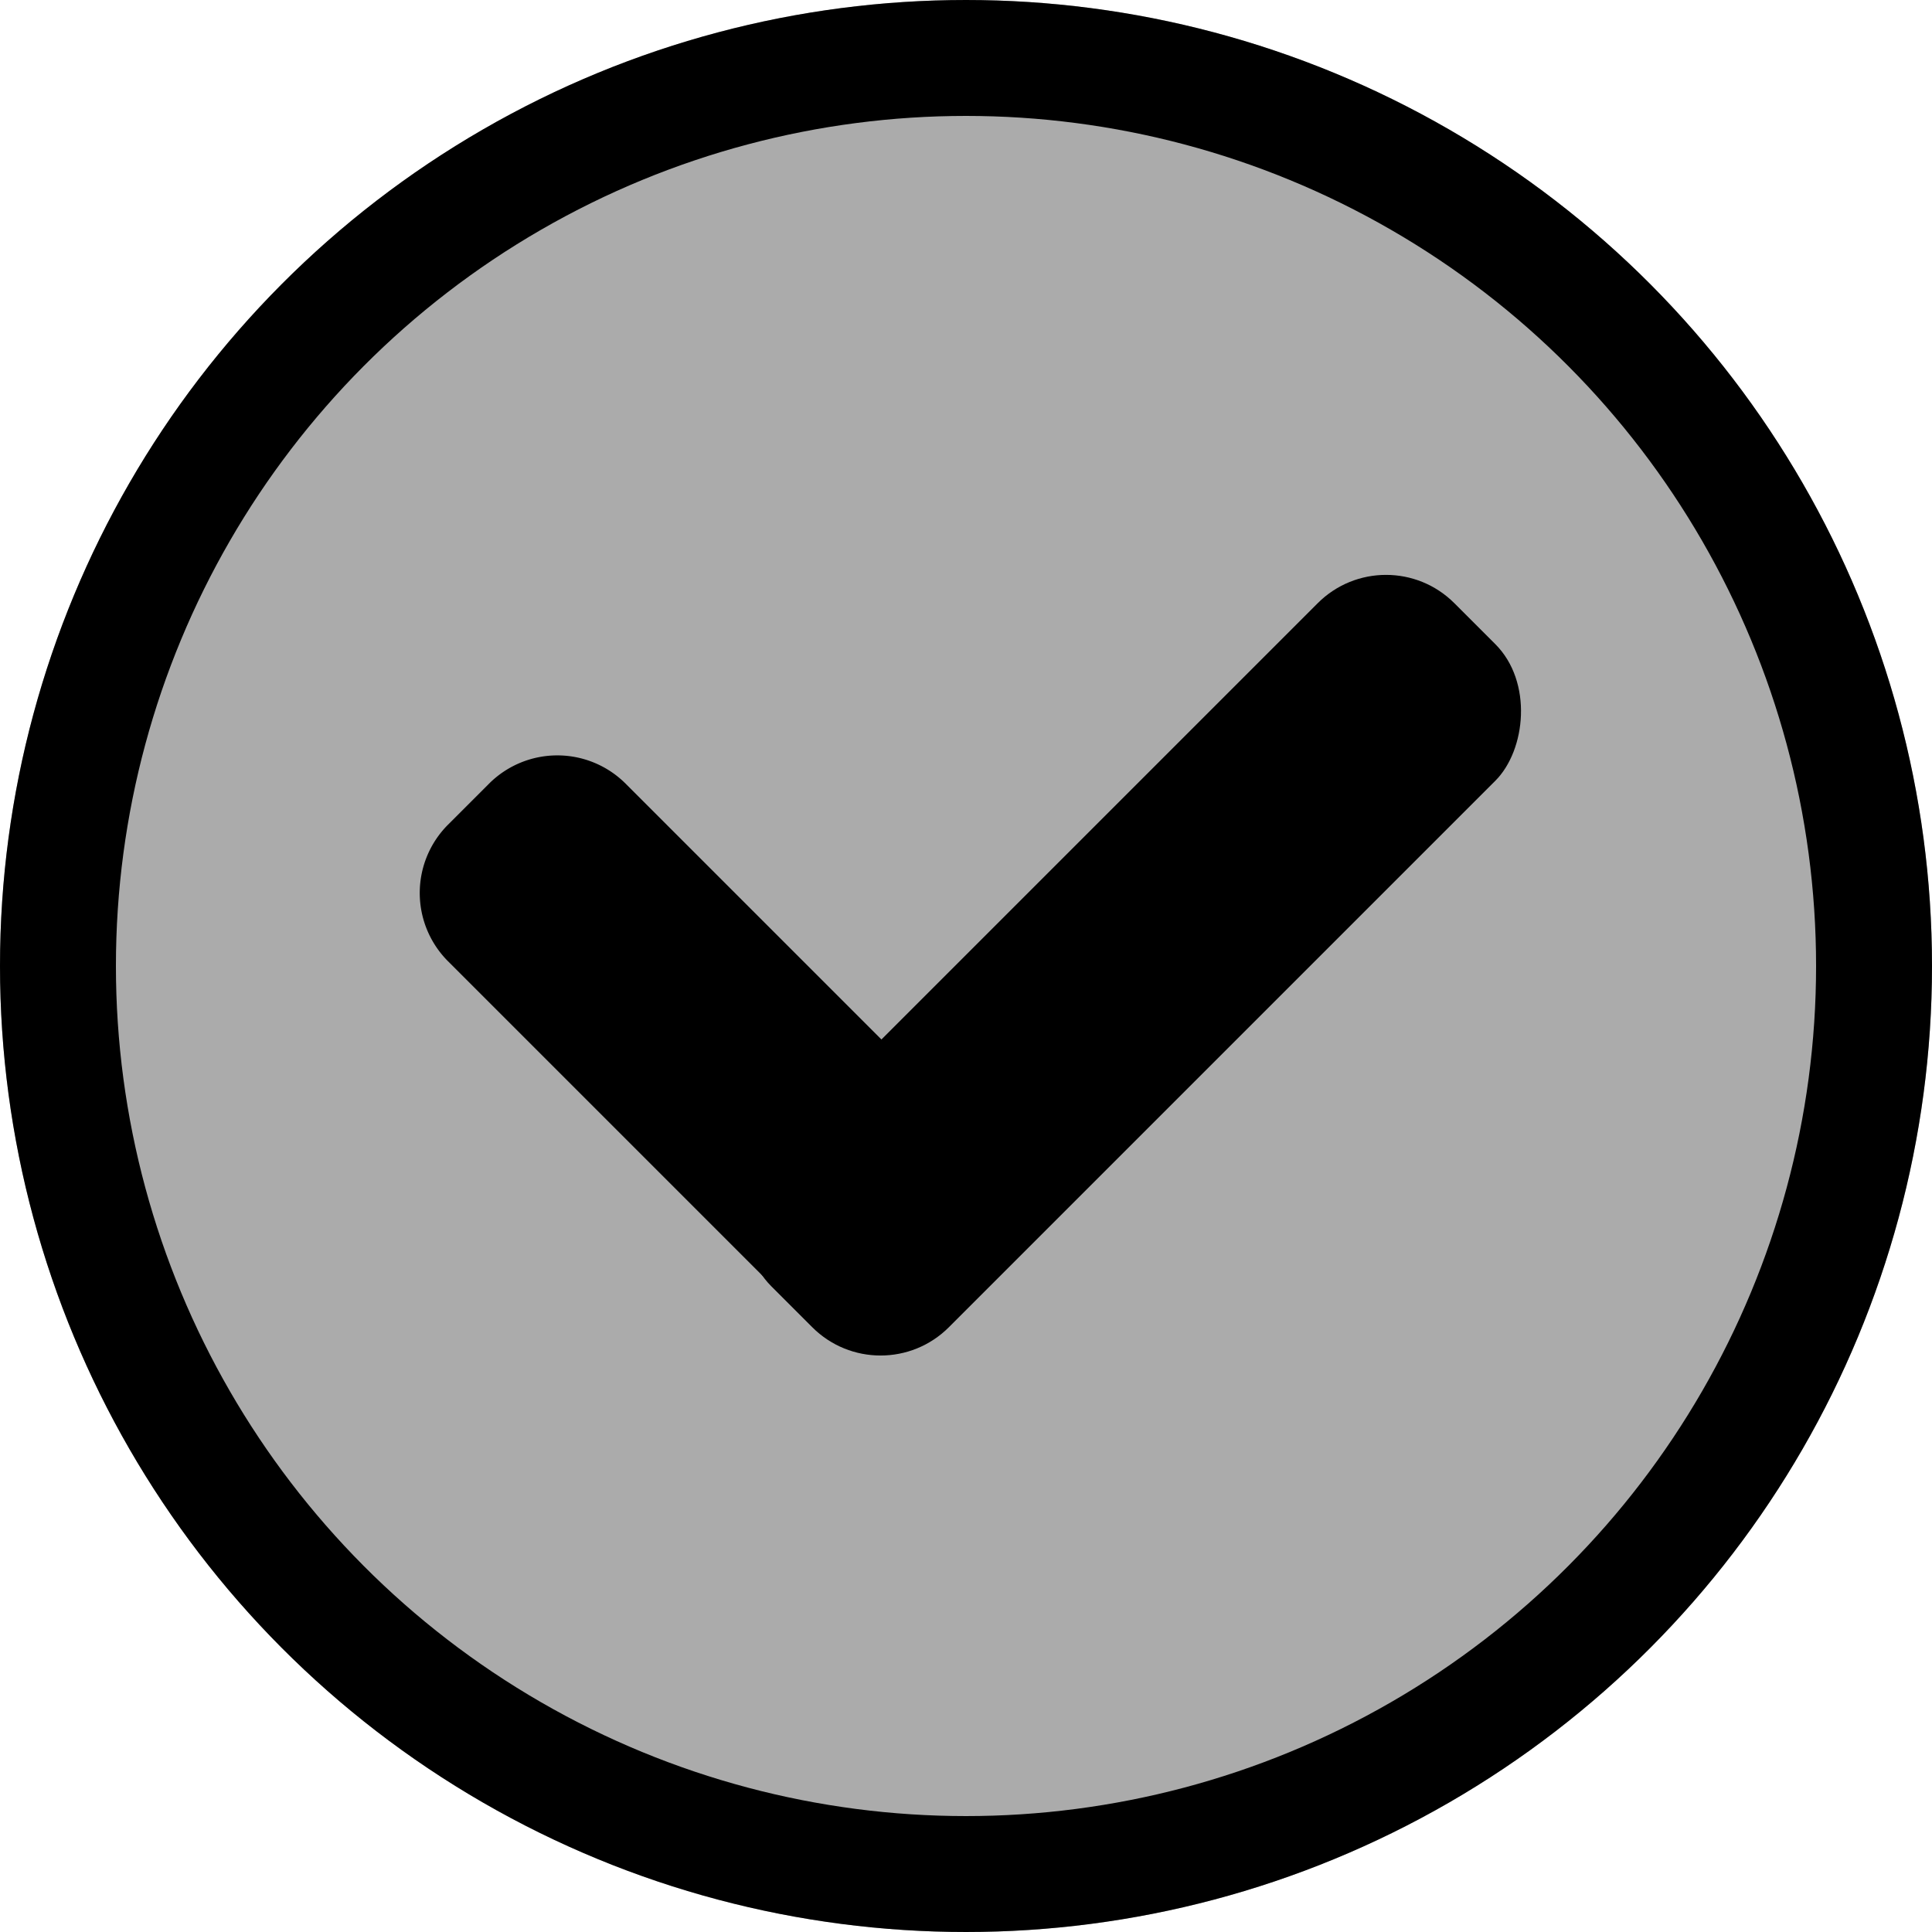 <svg xmlns="http://www.w3.org/2000/svg" xmlns:xlink="http://www.w3.org/1999/xlink" width="100" height="100" viewBox="0 0 100 100">
  <defs>
    <clipPath id="clip-success">
      <rect width="100" height="100"/>
    </clipPath>
  </defs>
  <g id="success" clip-path="url(#clip-success)">
    <rect id="Rechteck_1" data-name="Rechteck 1" width="13" height="50" rx="5" transform="translate(71.741 27.685) rotate(45)"/>
    <path id="Rechteck_2" data-name="Rechteck 2" d="M5,0H8a5,5,0,0,1,5,5V30a0,0,0,0,1,0,0H0a0,0,0,0,1,0,0V5A5,5,0,0,1,5,0Z" transform="translate(19.655 46.22) rotate(-45)"/>
    <g id="Ellipse_1" data-name="Ellipse 1" fill="rgba(0,0,0,0.33)" stroke="#000" stroke-width="6">
      <circle cx="50" cy="50" r="50" stroke="none"/>
      <circle cx="50" cy="50" r="47" fill="none"/>
    </g>
  </g>
</svg>
